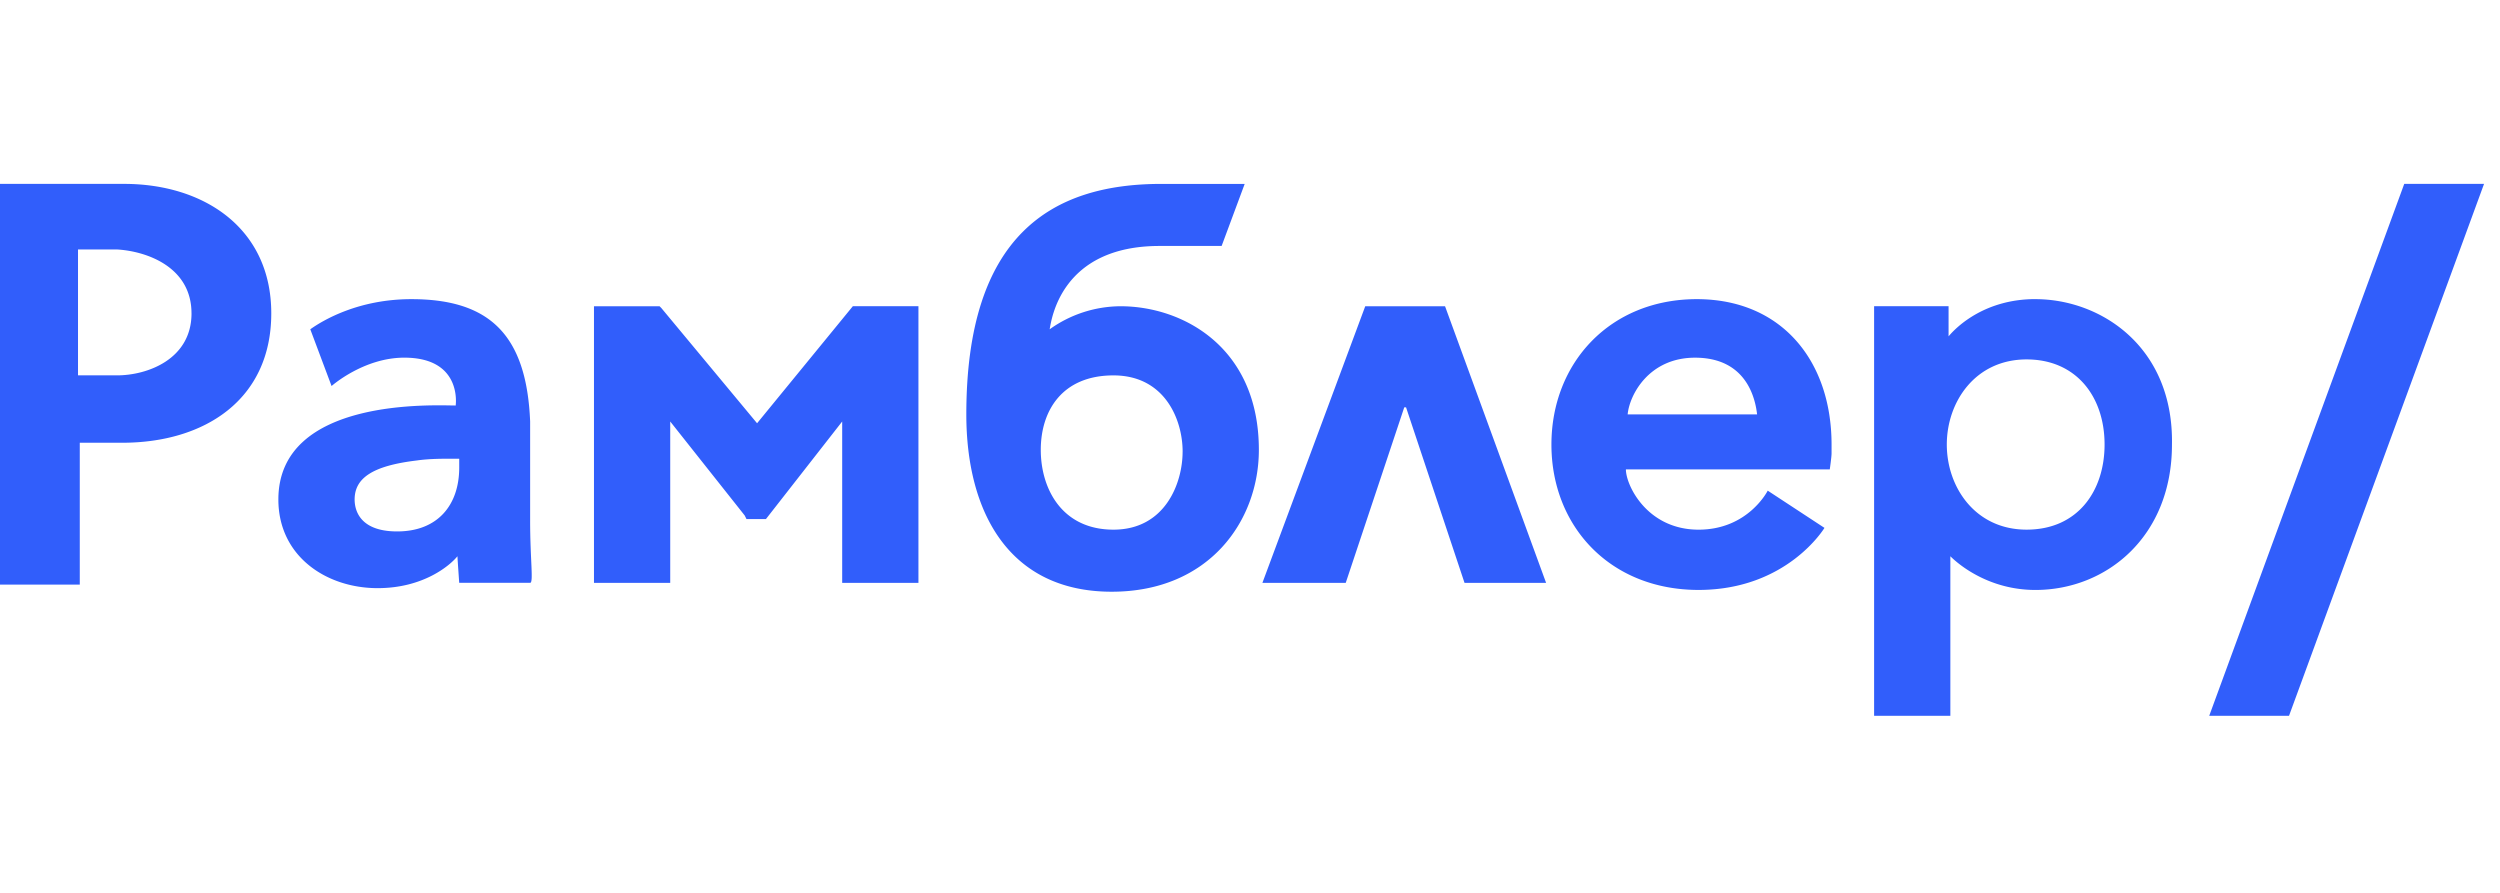 <svg width="112" height="40" viewBox="0 0 112 40" xmlns="http://www.w3.org/2000/svg"><title>r</title><path d="M107.71 8.238l-8.737 23.83h3.575l8.737-23.83h-3.574M94.285 19.915c0 2.065-1.19 3.813-3.494 3.813-2.304 0-3.574-1.907-3.574-3.813 0-1.906 1.27-3.813 3.574-3.813 2.224 0 3.494 1.668 3.494 3.813M91.188 13.4c-2.224 0-3.495 1.192-3.892 1.669v-1.35H83.96v18.348h3.416V24.92c.397.397 1.747 1.51 3.812 1.51 3.177 0 6.116-2.384 6.116-6.514.079-4.369-3.177-6.514-6.116-6.514m-18.269 5.164c.08-.874.953-2.542 3.019-2.542 2.303 0 2.7 1.827 2.78 2.542h-5.799m3.098-5.164c-3.892 0-6.513 2.86-6.513 6.514 0 3.654 2.62 6.513 6.592 6.513 3.972 0 5.64-2.78 5.64-2.78l-2.542-1.668s-.873 1.748-3.098 1.748c-2.303 0-3.256-1.986-3.256-2.701h9.134s.08-.556.08-.715v-.397c0-3.733-2.224-6.514-6.037-6.514m-10.406 12.71h3.654L64.738 13.72h-3.575l-4.607 12.392h3.733l2.622-7.864h.08l2.62 7.864m-12.63-5.878c0 1.43-.794 3.495-3.097 3.495-2.304 0-3.257-1.827-3.257-3.575 0-1.747.953-3.336 3.257-3.336 2.303 0 3.098 1.986 3.098 3.416m-2.78-6.514a5.49 5.49 0 0 0-3.178 1.033c.08-.397.477-3.734 4.925-3.734h2.78l1.033-2.78h-3.734c-4.924 0-8.737 2.304-8.737 10.327 0 4.368 1.906 7.943 6.513 7.943 4.369 0 6.593-3.178 6.593-6.355 0-4.607-3.415-6.434-6.196-6.434m-16.283 5.243l-4.29-5.163-.08-.08H26.61v12.392h3.416v-7.229l3.336 4.21.08.16h.873l3.415-4.37v7.229h3.416V13.719h-2.939l-4.29 5.243m-13.344 1.986c0 1.668-.953 2.86-2.78 2.86-1.748 0-1.906-1.034-1.906-1.43 0-.954.794-1.51 2.78-1.748.556-.08 1.112-.08 1.668-.08h.238v.398m3.177 2.382v-4.448c-.159-3.892-1.827-5.48-5.322-5.48-2.383 0-3.971.953-4.527 1.35l.953 2.542s1.43-1.271 3.257-1.271c2.62 0 2.303 2.144 2.303 2.144-.874 0-7.943-.397-7.943 4.21 0 2.542 2.145 3.972 4.448 3.972 2.065 0 3.257-1.033 3.575-1.43 0 .08.079 1.192.079 1.192h3.177c.16 0 0-1.033 0-2.78M8.58 14.036c0 2.065-1.986 2.78-3.336 2.78H3.495v-5.64h1.748c1.35.08 3.336.795 3.336 2.86M5.56 8.238H0V26.19h3.574v-6.355h1.907c3.654 0 6.672-1.906 6.672-5.798 0-3.813-3.018-5.799-6.593-5.799" fill="#315EFB" fill-rule="evenodd"/></svg>